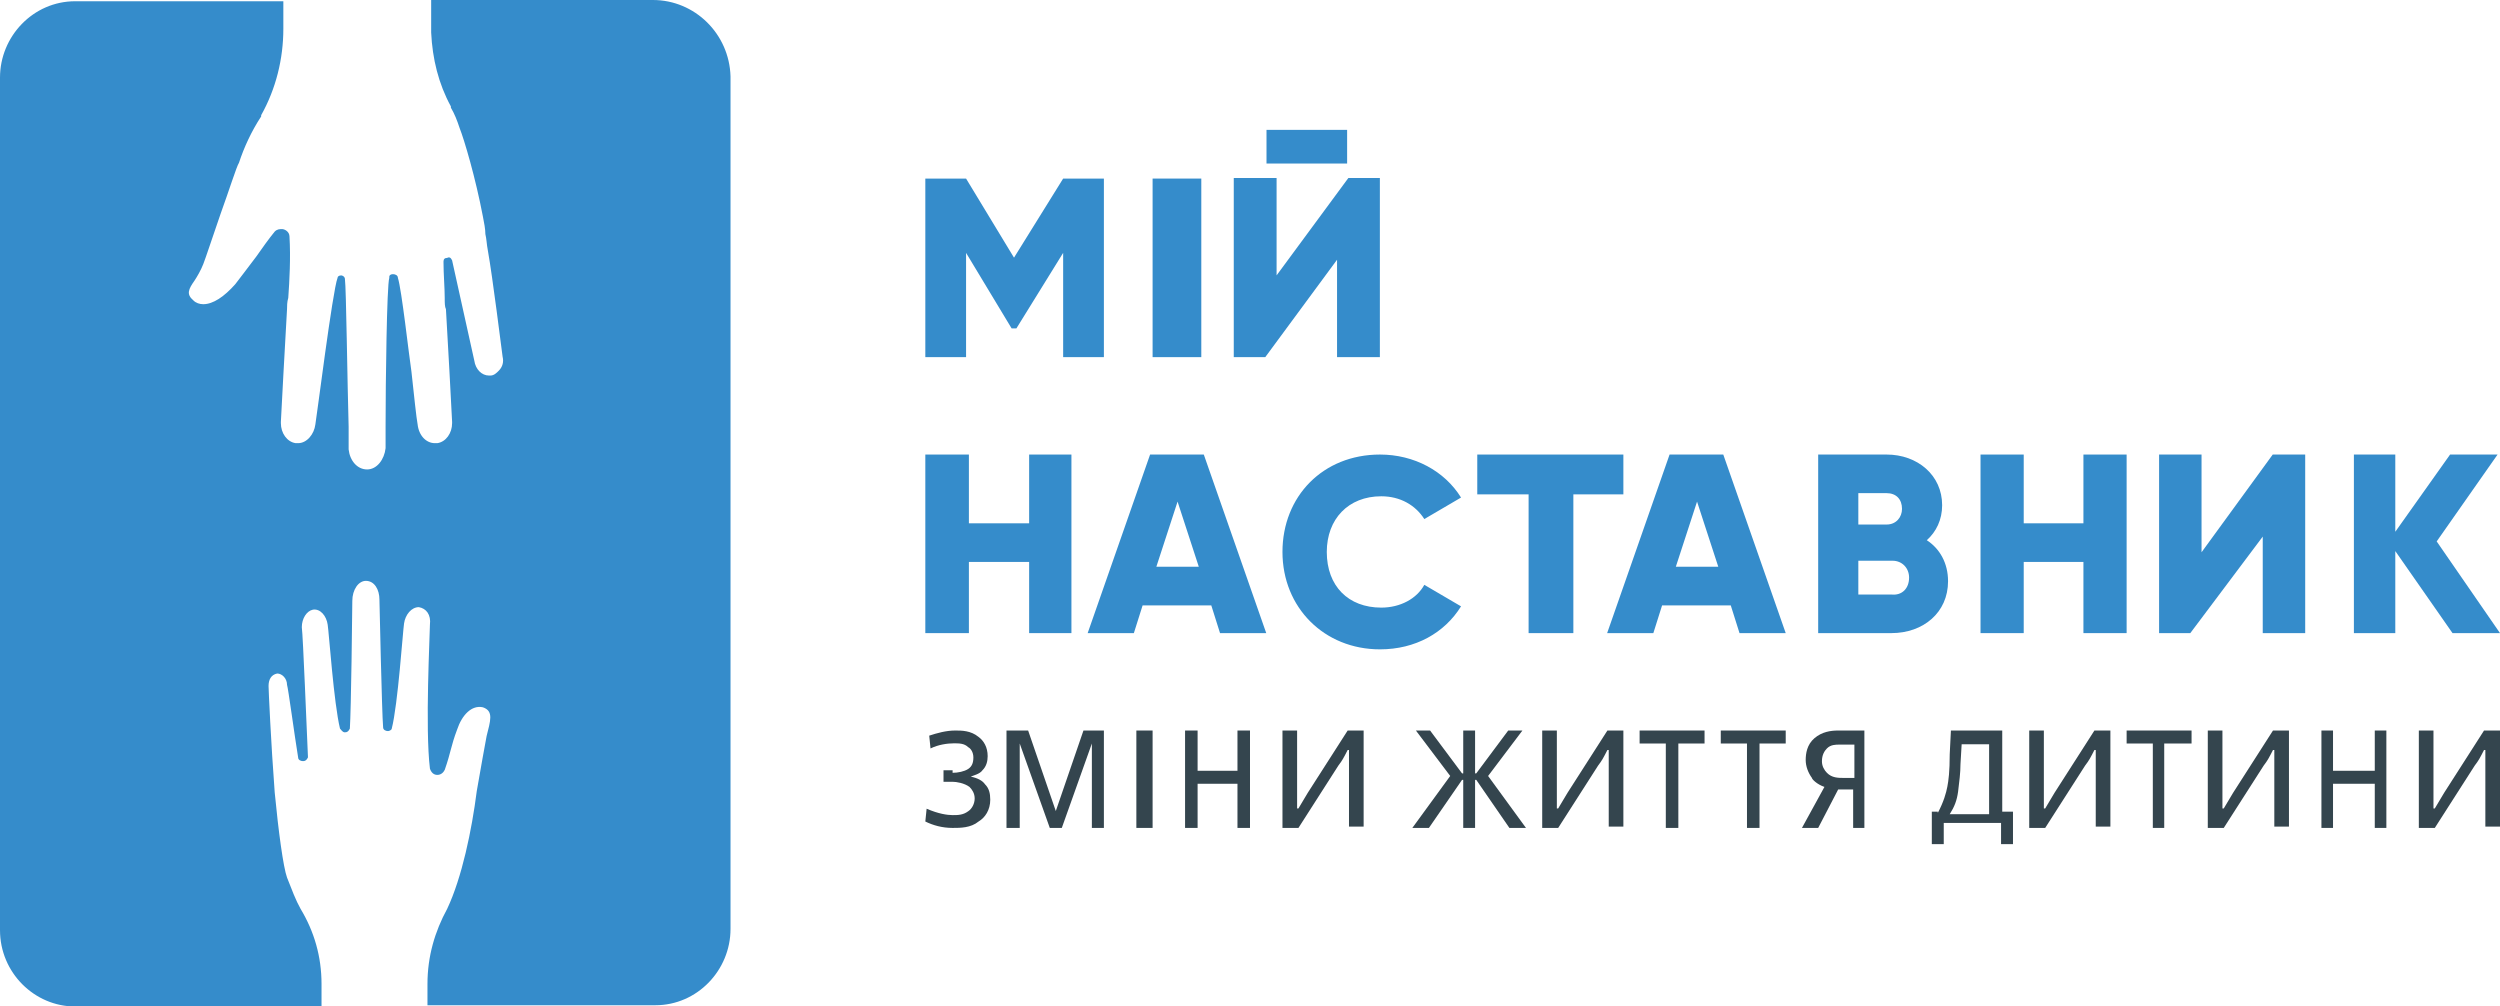<?xml version="1.0" encoding="UTF-8"?>
<svg width="154px" height="62px" viewBox="0 0 154 62" version="1.1" xmlns="http://www.w3.org/2000/svg" xmlns:xlink="http://www.w3.org/1999/xlink">
    <!-- Generator: Sketch 50.2 (55047) - http://www.bohemiancoding.com/sketch -->
    <title>logo</title>
    <desc>Created with Sketch.</desc>
    <defs></defs>
    <g id="Page-1" stroke="none" stroke-width="1" fill="none" fill-rule="evenodd">
        <g id="I-was-in-center" transform="translate(-427, -11)" fill-rule="nonzero">
            <g id="Group-17" transform="translate(-10, -4)">
                <g id="logo" transform="translate(437, 15)">
                    <path d="M40.219,0 L26.56,0 L26.56,2.005 C26.636,3.624 27.015,5.167 27.774,6.555 L27.774,6.632 C28.002,7.017 28.153,7.403 28.305,7.866 C28.609,8.637 29.292,10.95 29.747,13.341 C29.823,13.726 29.899,14.112 29.899,14.42 C29.975,14.729 29.975,15.037 30.051,15.423 C30.354,17.119 30.885,21.438 30.961,21.978 C31.037,22.286 30.961,22.595 30.734,22.826 C30.582,22.98 30.43,23.134 30.202,23.134 C30.202,23.134 30.126,23.134 30.126,23.134 C29.671,23.134 29.292,22.749 29.216,22.209 C29.216,22.209 27.85,16.04 27.85,16.04 C27.774,15.886 27.698,15.808 27.546,15.886 C27.395,15.886 27.319,15.963 27.319,16.117 C27.319,16.888 27.395,17.736 27.395,18.353 C27.395,18.662 27.395,18.893 27.47,19.047 C27.546,20.204 27.85,25.91 27.85,25.988 L27.85,26.065 C27.85,26.682 27.47,27.221 26.939,27.299 C26.939,27.299 26.863,27.299 26.788,27.299 C26.256,27.299 25.801,26.836 25.725,26.142 C25.649,25.756 25.497,24.291 25.346,22.903 C25.194,21.9 24.739,17.813 24.511,17.119 C24.511,16.965 24.359,16.888 24.207,16.888 C24.056,16.888 23.98,16.965 23.98,17.042 L23.98,17.119 C23.828,17.582 23.752,23.597 23.752,26.219 C23.752,26.99 23.752,27.53 23.752,27.607 C23.676,28.301 23.221,28.918 22.614,28.918 C22.007,28.918 21.551,28.378 21.476,27.684 C21.476,27.607 21.476,27.067 21.476,26.296 C21.4,23.751 21.324,17.659 21.248,17.197 C21.248,17.042 21.096,16.965 21.02,16.965 C20.868,16.965 20.793,17.042 20.793,17.119 C20.489,17.891 19.503,25.756 19.427,26.142 C19.351,26.759 18.895,27.299 18.364,27.299 C18.288,27.299 18.288,27.299 18.212,27.299 C17.681,27.221 17.302,26.682 17.302,26.065 L17.302,25.988 C17.302,25.91 17.605,20.281 17.681,19.047 C17.681,18.893 17.681,18.585 17.757,18.353 C17.833,17.274 17.909,15.886 17.833,14.575 C17.833,14.266 17.53,14.112 17.378,14.112 C17.226,14.112 17.074,14.112 16.922,14.266 C16.543,14.729 16.164,15.269 15.784,15.808 C15.253,16.502 14.798,17.119 14.494,17.505 C13.811,18.276 13.128,18.739 12.521,18.739 C12.293,18.739 12.066,18.662 11.914,18.507 C11.459,18.122 11.61,17.813 11.99,17.274 C12.142,17.042 12.369,16.657 12.521,16.271 C12.673,15.886 13.128,14.498 13.583,13.187 C14.115,11.721 14.57,10.256 14.722,10.025 C15.025,9.1 15.481,8.097 16.088,7.172 L16.088,7.095 C16.998,5.475 17.454,3.624 17.454,1.774 L17.454,0.077 L4.629,0.077 C2.049,0.077 0,2.236 0,4.781 L0,57.296 C0,59.918 2.125,62 4.629,62 L19.806,62 L19.806,60.612 C19.806,58.915 19.351,57.373 18.516,55.985 C18.212,55.445 17.985,54.828 17.681,54.057 C17.454,53.44 17.15,51.204 16.922,48.813 C16.695,45.806 16.543,42.49 16.543,42.259 C16.543,42.259 16.543,42.259 16.543,42.259 C16.543,42.259 16.543,42.259 16.543,42.259 C16.543,41.873 16.695,41.565 17.074,41.488 C17.378,41.488 17.681,41.796 17.681,42.182 C17.757,42.413 18.137,45.266 18.364,46.654 C18.364,46.808 18.516,46.886 18.668,46.886 C18.82,46.886 18.895,46.808 18.971,46.654 C18.895,45.035 18.668,39.174 18.592,38.634 C18.592,38.095 18.895,37.632 19.275,37.555 C19.73,37.478 20.11,37.94 20.185,38.48 C20.261,38.943 20.565,43.338 20.944,44.881 C21.02,44.958 21.096,45.112 21.248,45.112 C21.4,45.112 21.476,45.035 21.551,44.881 C21.551,44.881 21.551,44.881 21.551,44.881 C21.627,43.801 21.703,37.555 21.703,37.015 C21.703,36.321 22.083,35.781 22.538,35.781 C23.069,35.781 23.373,36.321 23.373,36.938 C23.373,36.938 23.524,43.955 23.6,44.803 C23.6,44.803 23.6,44.803 23.6,44.803 C23.6,44.958 23.752,45.035 23.904,45.035 C23.98,45.035 24.132,44.958 24.132,44.881 C24.511,43.415 24.815,38.866 24.89,38.403 C24.966,37.863 25.346,37.4 25.801,37.4 C26.256,37.478 26.56,37.863 26.484,38.48 C26.484,39.02 26.18,44.881 26.484,47.348 C26.56,47.58 26.712,47.734 26.939,47.734 C27.167,47.734 27.319,47.58 27.395,47.425 C27.774,46.346 27.774,45.96 28.153,44.958 C28.457,44.032 29.064,43.415 29.747,43.57 C30.43,43.801 30.202,44.418 29.975,45.343 C29.899,45.729 29.595,47.425 29.368,48.736 C29.064,51.127 28.457,54.057 27.546,55.985 C26.788,57.373 26.332,58.915 26.332,60.612 L26.332,61.923 L40.371,61.923 C42.951,61.923 45,59.764 45,57.219 L45,4.704 C44.924,2.082 42.799,0 40.219,0" id="Shape" fill="#358CCB"></path>
                    <polygon id="Shape" fill="#358CCB" points="68 22 65.49 22 65.49 15.577 62.611 20.228 62.315 20.228 59.51 15.577 59.51 22 57 22 57 11 59.51 11 62.463 15.872 65.49 11 68 11"></polygon>
                    <rect id="Rectangle-path" fill="#358CCB" x="71" y="11" width="3" height="11"></rect>
                    <path d="M82.362,16 L77.94,22 L76,22 L76,10.963 L78.638,10.963 L78.638,16.963 L83.06,10.963 L85,10.963 L85,22 L82.362,22 L82.362,16 Z M78.017,8 L82.983,8 L82.983,10.074 L78.017,10.074 L78.017,8 Z" id="Shape" fill="#358CCB"></path>
                    <polygon id="Shape" fill="#358CCB" points="66 28 66 39 63.395 39 63.395 34.615 59.684 34.615 59.684 39 57 39 57 28 59.684 28 59.684 32.236 63.395 32.236 63.395 28"></polygon>
                    <path d="M74.615,37.291 L70.385,37.291 L69.846,39 L67,39 L70.846,28 L74.154,28 L78,39 L75.154,39 L74.615,37.291 Z M73.846,34.912 L72.538,30.899 L71.231,34.912 L73.846,34.912 Z" id="Shape" fill="#358CCB"></path>
                    <path d="M79,34 C79,30.571 81.496,28 85.007,28 C87.113,28 88.986,29.013 90,30.649 L87.738,31.974 C87.191,31.117 86.255,30.571 85.085,30.571 C83.057,30.571 81.73,31.974 81.73,34 C81.73,36.104 83.057,37.429 85.085,37.429 C86.255,37.429 87.27,36.883 87.738,36.026 L90,37.351 C88.986,38.987 87.191,40 85.007,40 C81.574,40 79,37.429 79,34" id="Shape" fill="#358CCB"></path>
                    <polygon id="Shape" fill="#358CCB" points="100 30.453 96.919 30.453 96.919 39 94.162 39 94.162 30.453 91 30.453 91 28 100 28"></polygon>
                    <path d="M106.615,37.291 L102.385,37.291 L101.846,39 L99,39 L102.846,28 L106.154,28 L110,39 L107.154,39 L106.615,37.291 Z M105.846,34.912 L104.538,30.899 L103.231,34.912 L105.846,34.912 Z" id="Shape" fill="#358CCB"></path>
                    <path d="M120,35.804 C120,37.736 118.473,39 116.509,39 L112,39 L112,28 L116.218,28 C118.109,28 119.636,29.264 119.636,31.122 C119.636,32.014 119.273,32.757 118.691,33.277 C119.491,33.797 120,34.689 120,35.804 Z M114.473,30.378 L114.473,32.311 L116.218,32.311 C116.8,32.311 117.164,31.865 117.164,31.345 C117.164,30.75 116.8,30.378 116.218,30.378 L114.473,30.378 Z M117.6,35.581 C117.6,34.986 117.164,34.541 116.582,34.541 L114.473,34.541 L114.473,36.622 L116.509,36.622 C117.164,36.696 117.6,36.25 117.6,35.581 Z" id="Shape" fill="#358CCB"></path>
                    <polygon id="Shape" fill="#358CCB" points="131 28 131 39 128.339 39 128.339 34.615 124.661 34.615 124.661 39 122 39 122 28 124.661 28 124.661 32.236 128.339 32.236 128.339 28"></polygon>
                    <polygon id="Shape" fill="#358CCB" points="139.385 33.054 134.923 39 133 39 133 28 135.615 28 135.615 34.02 140 28 142 28 142 39 139.385 39"></polygon>
                    <polygon id="Shape" fill="#358CCB" points="151.075 39 147.55 33.946 147.55 39 145 39 145 28 147.55 28 147.55 32.757 150.925 28 153.85 28 150.1 33.351 154 39"></polygon>
                    <path d="M58.68,47.605 C59,47.605 59.4,47.526 59.64,47.368 C59.88,47.211 59.96,46.974 59.96,46.658 C59.96,46.342 59.8,46.105 59.64,46.026 C59.4,45.789 59.08,45.789 58.76,45.789 C58.36,45.789 57.8,45.868 57.32,46.105 L57.24,45.316 C57.72,45.158 58.28,45 58.84,45 C59.24,45 59.8,45 60.28,45.395 C60.6,45.632 60.84,46.026 60.84,46.579 C60.84,46.895 60.76,47.211 60.52,47.447 C60.36,47.684 59.96,47.763 59.8,47.842 C60.2,47.921 60.52,48.079 60.68,48.316 C60.92,48.553 61,48.868 61,49.263 C61,49.895 60.68,50.368 60.28,50.605 C59.8,51 59.16,51 58.68,51 C58.04,51 57.48,50.842 57,50.605 L57.08,49.816 C57.8,50.132 58.36,50.211 58.68,50.211 C59,50.211 59.32,50.211 59.64,49.974 C59.88,49.816 60.04,49.5 60.04,49.184 C60.04,48.868 59.88,48.632 59.72,48.474 C59.4,48.237 58.92,48.158 58.68,48.158 L58.12,48.158 L58.12,47.447 L58.68,47.447 L58.68,47.605 Z" id="Shape" fill="#34454E"></path>
                    <polygon id="Shape" fill="#34454E" points="62 45 63.333 45 65.037 49.96 66.741 45 68 45 68 51 67.259 51 67.259 45.8 67.259 45.8 65.407 51 64.667 51 62.815 45.8 62.815 45.8 62.815 51 62 51"></polygon>
                    <rect id="Rectangle-path" fill="#34454E" x="70" y="45" width="1" height="6"></rect>
                    <polygon id="Shape" fill="#34454E" points="73 45 73.772 45 73.772 47.48 76.228 47.48 76.228 45 77 45 77 51 76.228 51 76.228 48.28 73.772 48.28 73.772 51 73 51"></polygon>
                    <path d="M79,45 L79.902,45 L79.902,49.08 L79.902,49.8 L79.984,49.8 C80.23,49.4 80.311,49.24 80.557,48.84 L83.016,45 L84,45 L84,50.92 L83.098,50.92 L83.098,46.92 L83.098,46.2 L83.016,46.2 C82.77,46.68 82.689,46.84 82.443,47.16 L79.984,51 L79,51 L79,45 Z" id="Shape" fill="#34454E"></path>
                    <polygon id="Shape" fill="#34454E" points="90.865 47.64 90.938 47.64 92.906 45 93.781 45 91.667 47.8 94 51 92.979 51 90.938 48.04 90.865 48.04 90.865 51 90.135 51 90.135 48.04 90.062 48.04 88.021 51 87 51 89.333 47.8 87.219 45 88.094 45 90.062 47.64 90.135 47.64 90.135 45 90.865 45"></polygon>
                    <path d="M95,45 L95.902,45 L95.902,49.08 L95.902,49.8 L95.984,49.8 C96.23,49.4 96.311,49.24 96.557,48.84 L99.016,45 L100,45 L100,50.92 L99.098,50.92 L99.098,46.92 L99.098,46.2 L99.016,46.2 C98.77,46.68 98.689,46.84 98.443,47.16 L95.984,51 L95,51 L95,45 Z" id="Shape" fill="#34454E"></path>
                    <polygon id="Shape" fill="#34454E" points="102.614 45.8 101 45.8 101 45 105 45 105 45.8 103.386 45.8 103.386 51 102.614 51"></polygon>
                    <polygon id="Shape" fill="#34454E" points="107.614 45.8 106 45.8 106 45 110 45 110 45.8 108.386 45.8 108.386 51 107.614 51"></polygon>
                    <path d="M115,51 L114.154,51 L114.154,48.632 L113.231,48.632 L112,51 L111,51 L112.385,48.474 C111.923,48.316 111.615,48 111.615,47.921 C111.385,47.605 111.231,47.211 111.231,46.816 C111.231,46.421 111.308,45.868 111.769,45.474 C112.231,45.079 112.769,45 113.231,45 L114.846,45 L114.846,51 L115,51 Z M114.154,45.868 L113.308,45.868 C113.077,45.868 112.769,45.868 112.538,46.105 C112.385,46.263 112.231,46.5 112.231,46.895 C112.231,47.211 112.385,47.447 112.538,47.605 C112.846,47.921 113.231,47.921 113.615,47.921 L114.231,47.921 L114.231,45.868 L114.154,45.868 Z" id="Shape" fill="#34454E"></path>
                    <path d="M119.368,50.077 C119.735,49.385 119.882,48.846 119.956,48.462 C120.029,48.077 120.103,47.538 120.103,46.462 L120.176,45 L123.338,45 L123.338,50 L124,50 L124,52 L123.265,52 L123.265,50.692 L119.735,50.692 L119.735,52 L119,52 L119,50 L119.368,50 L119.368,50.077 Z M120.838,45.846 L120.765,47.077 C120.765,47.615 120.691,48.154 120.618,48.769 C120.544,49.308 120.397,49.692 120.103,50.154 L122.529,50.154 L122.529,45.846 L120.838,45.846 Z" id="Shape" fill="#34454E"></path>
                    <path d="M125,45 L125.902,45 L125.902,49.08 L125.902,49.8 L125.984,49.8 C126.23,49.4 126.311,49.24 126.557,48.84 L129.016,45 L130,45 L130,50.92 L129.098,50.92 L129.098,46.92 L129.098,46.2 L129.016,46.2 C128.77,46.68 128.689,46.84 128.443,47.16 L125.984,51 L125,51 L125,45 Z" id="Shape" fill="#34454E"></path>
                    <polygon id="Shape" fill="#34454E" points="132.614 45.8 131 45.8 131 45 135 45 135 45.8 133.316 45.8 133.316 51 132.614 51"></polygon>
                    <path d="M136,45 L136.902,45 L136.902,49.08 L136.902,49.8 L136.984,49.8 C137.23,49.4 137.311,49.24 137.557,48.84 L140.016,45 L141,45 L141,50.92 L140.098,50.92 L140.098,46.92 L140.098,46.2 L140.016,46.2 C139.77,46.68 139.689,46.84 139.443,47.16 L136.984,51 L136,51 L136,45 Z" id="Shape" fill="#34454E"></path>
                    <polygon id="Shape" fill="#34454E" points="143 45 143.714 45 143.714 47.48 146.286 47.48 146.286 45 147 45 147 51 146.286 51 146.286 48.28 143.714 48.28 143.714 51 143 51"></polygon>
                    <path d="M149,45 L149.902,45 L149.902,49.08 L149.902,49.8 L149.984,49.8 C150.23,49.4 150.311,49.24 150.557,48.84 L153.016,45 L154,45 L154,50.92 L153.098,50.92 L153.098,46.92 L153.098,46.2 L153.016,46.2 C152.77,46.68 152.689,46.84 152.443,47.16 L149.984,51 L149,51 L149,45 Z" id="Shape" fill="#34454E"></path>
                </g>
            </g>
        </g>
    </g>
</svg>